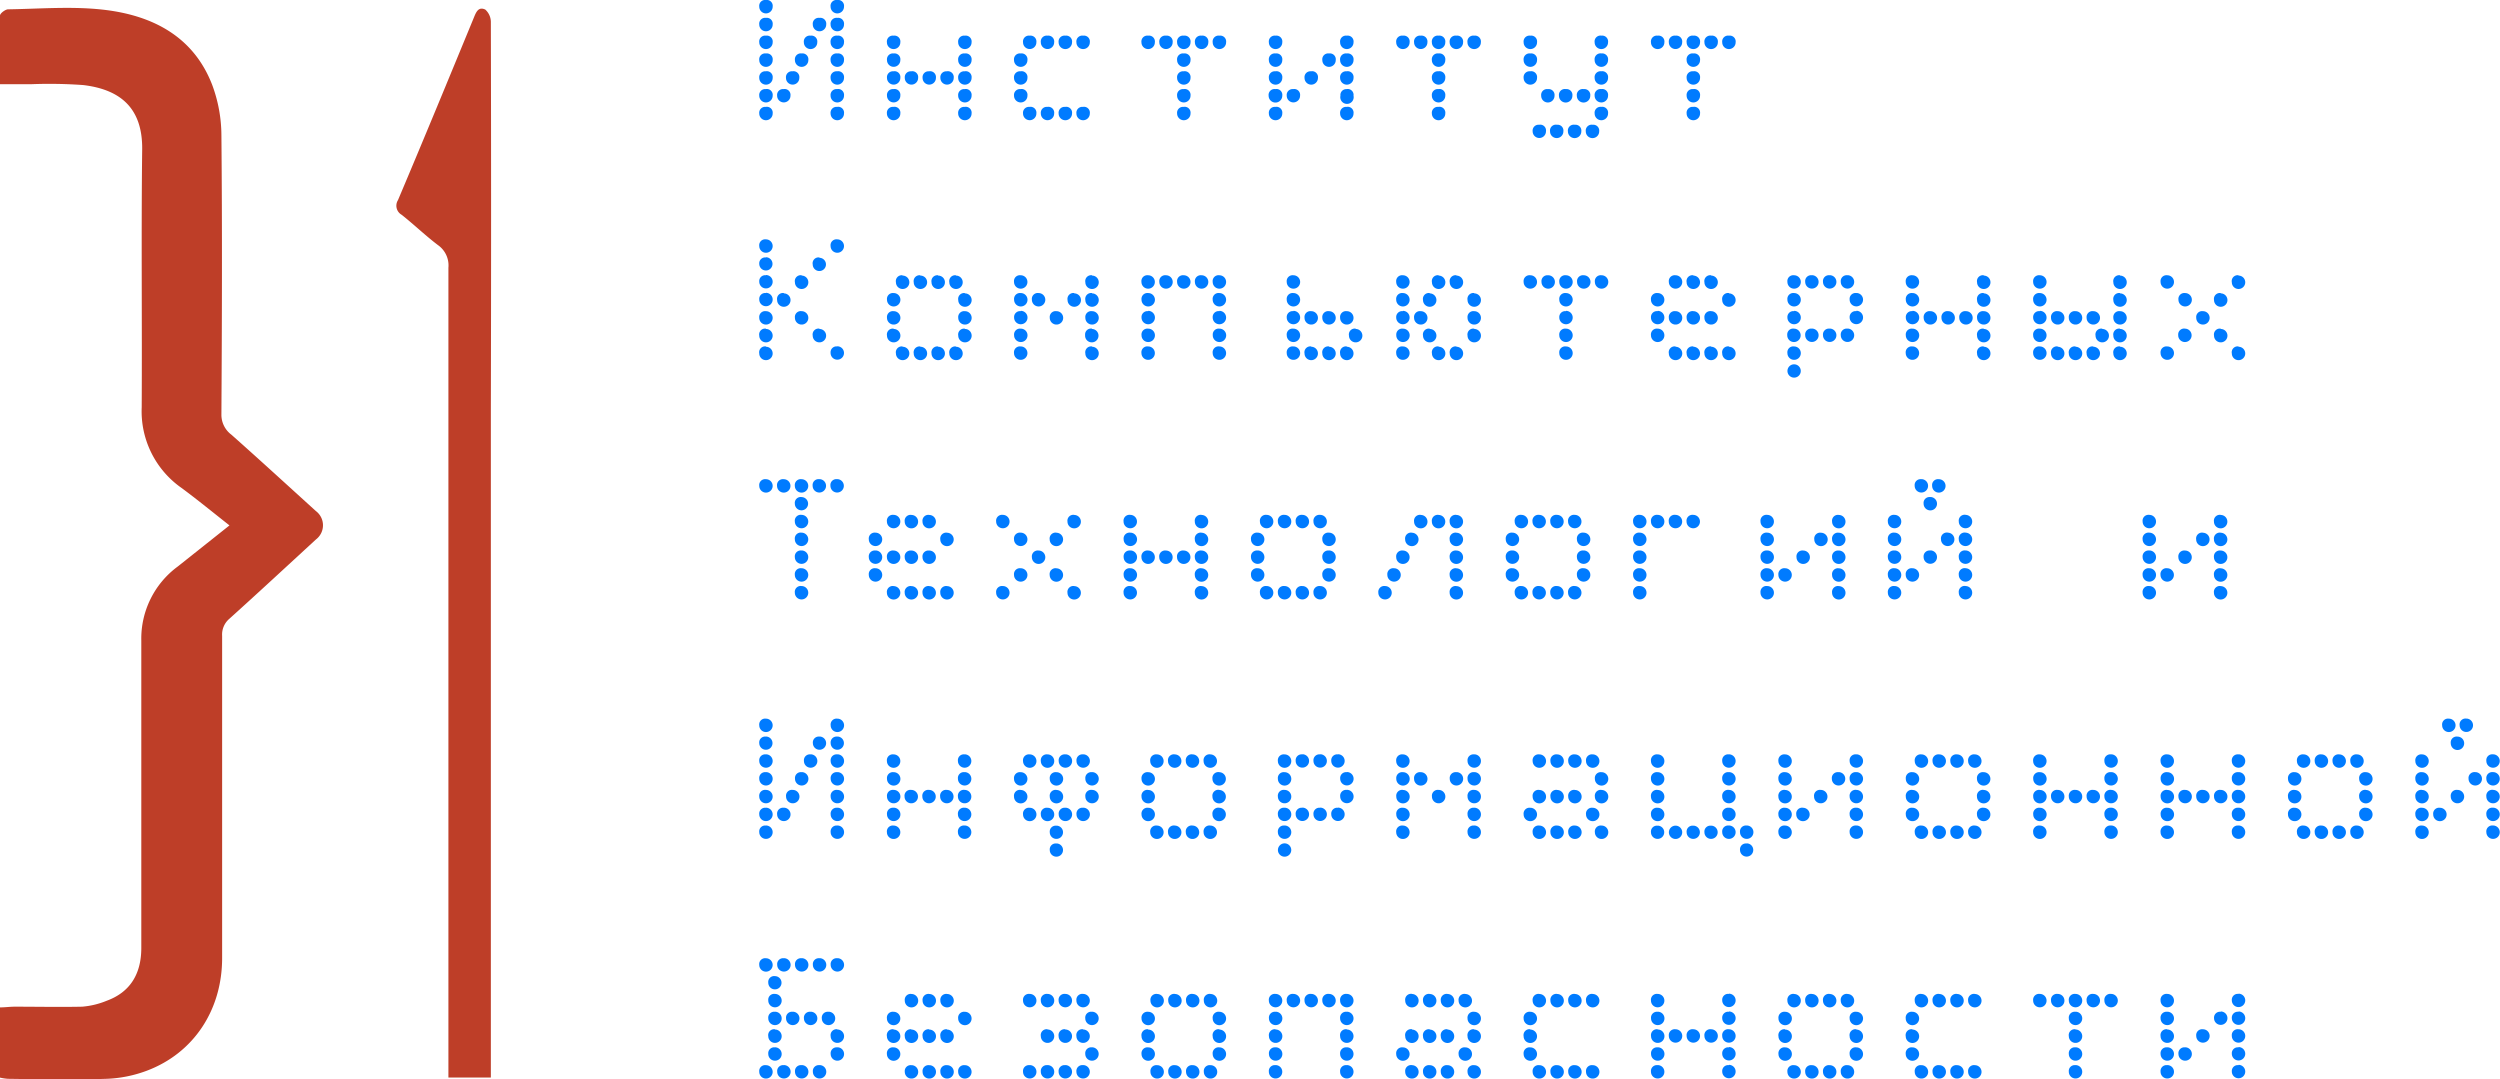 <svg xmlns="http://www.w3.org/2000/svg" viewBox="0 0 313.33 135.24">
    <defs>
        <style>
            .cls-2{fill:#be3e28;}
            .cls-1{fill:#007bff;}
        </style>
    </defs>
    <title>logo_iktib</title>
    <g id="Слой_2" data-name="Слой 2">
    <g id="Слой_1-2" data-name="Слой 1">
        <path class="cls-2" d="M28.76,65.85c-2.07-1.63-4-3.21-6-4.69a11.72,11.72,0,0,1-5-10.11c.06-10.77-.07-21.55.06-32.32.06-5.21-2.76-7.52-7.4-8.07A59.16,59.16,0,0,0,4,10.55H0c0-2.91,0-5.76,0-8.6,0-.28.67-.77,1-.78,4-.06,8.1-.41,12.07.06,6,.71,11.15,3.3,13.51,9.37a18.32,18.32,0,0,1,1.17,6.34c.11,11.65.07,23.3,0,35A3.11,3.11,0,0,0,29,54.48c3.56,3.16,7.07,6.38,10.6,9.58a2.23,2.23,0,0,1,0,3.55c-3.61,3.32-7.2,6.65-10.84,9.93a2.6,2.6,0,0,0-.92,2.16q0,20.18,0,40.37c0,6.53-3.58,11.94-9.48,14.14a16,16,0,0,1-5,1c-4.12.14-8.24.06-12.36,0a6.75,6.75,0,0,1-1-.15v-8.8c.61,0,1.23-.09,1.85-.09,2.82,0,5.64.06,8.45,0a10.26,10.26,0,0,0,3.09-.75c2.86-1.05,4.31-3.28,4.32-6.58,0-7.72,0-15.44,0-23.16,0-5.13,0-10.27,0-15.4A11.22,11.22,0,0,1,22.28,71l6.48-5.15"/>
        <path class="cls-2" d="M61.61,135.05H56.2v-1.64q0-49.93,0-99.85a3.11,3.11,0,0,0-1.28-2.82c-1.58-1.19-3-2.57-4.58-3.82a1.31,1.31,0,0,1-.46-1.84c3.2-7.56,6.33-15.15,9.46-22.75.3-.72.57-1.56,1.48-1.13a2.1,2.1,0,0,1,.7,1.63q.06,24.27,0,48.54,0,40.91,0,81.82c0,.59,0,1.18,0,1.86"/>
        <path class="cls-1" d="M96,0a.74.74,0,0,1,.84.84.84.84,0,1,1-1.68,0A.74.74,0,0,1,96,0m0,2.24a.74.74,0,0,1,.84.84.84.84,0,0,1-1.68,0A.74.74,0,0,1,96,2.24Zm0,2.23a.74.74,0,0,1,.84.84.84.84,0,0,1-1.68,0A.74.74,0,0,1,96,4.47ZM96,6.7a.74.74,0,0,1,.84.84.84.84,0,1,1-1.68,0A.74.74,0,0,1,96,6.7Zm0,2.23a.74.74,0,0,1,.84.84.84.84,0,0,1-1.68,0A.74.74,0,0,1,96,8.94Zm0,2.23a.74.74,0,0,1,.84.84.84.84,0,1,1-1.68,0A.74.74,0,0,1,96,11.17Zm0,2.23a.74.74,0,0,1,.84.84.84.84,0,0,1-1.68,0A.74.74,0,0,1,96,13.4Zm2.24-2.23a.74.74,0,0,1,.83.84.83.83,0,1,1-1.67,0A.74.74,0,0,1,98.25,11.17Zm1.11-2.23a.74.74,0,0,1,.83.84.83.83,0,1,1-1.67,0A.74.74,0,0,1,99.36,8.94Zm1.12-2.23a.74.74,0,0,1,.84.84.84.84,0,1,1-1.68,0A.74.74,0,0,1,100.48,6.7Zm1.12-2.23a.74.74,0,0,1,.84.84.84.84,0,0,1-1.68,0A.74.74,0,0,1,101.59,4.47Zm1.12-2.23a.74.74,0,0,1,.84.84.84.84,0,0,1-1.68,0A.74.74,0,0,1,102.71,2.24ZM104.94,0a.74.74,0,0,1,.84.84.84.84,0,1,1-1.68,0A.74.74,0,0,1,104.94,0Zm0,2.24a.74.74,0,0,1,.84.84.84.84,0,0,1-1.68,0A.74.74,0,0,1,104.94,2.24Zm0,2.23a.74.74,0,0,1,.84.84.84.84,0,0,1-1.68,0A.74.74,0,0,1,104.94,4.47Zm0,2.23a.74.74,0,0,1,.84.84.84.84,0,0,1-1.68,0A.74.74,0,0,1,104.94,6.7Zm0,2.23a.74.74,0,0,1,.84.84.84.84,0,0,1-1.68,0A.74.74,0,0,1,104.94,8.94Zm0,2.23a.74.74,0,0,1,.84.84.84.84,0,0,1-1.68,0A.74.74,0,0,1,104.94,11.17Zm0,2.23a.74.74,0,0,1,.84.84.84.84,0,0,1-1.68,0A.74.74,0,0,1,104.94,13.4Z"/>
        <path class="cls-1" d="M112,4.47a.74.74,0,0,1,.84.84.84.84,0,0,1-1.68,0,.74.74,0,0,1,.84-.84m0,8.92a.74.74,0,0,1,.84.84.84.84,0,0,1-1.68,0A.74.74,0,0,1,112,13.4Zm0-6.69a.74.74,0,0,1,.84.84.83.83,0,1,1-1.67,0A.74.74,0,0,1,112,6.7Zm0,2.23a.74.74,0,0,1,.84.84.83.83,0,1,1-1.67,0A.74.74,0,0,1,112,8.94Zm0,2.23a.74.74,0,0,1,.84.84.83.83,0,1,1-1.67,0A.74.74,0,0,1,112,11.17Zm2.24-2.23a.74.74,0,0,1,.83.84.83.83,0,1,1-1.67,0A.74.74,0,0,1,114.21,8.94Zm2.23,0a.74.74,0,0,1,.83.84.83.83,0,1,1-1.67,0A.74.74,0,0,1,116.44,8.94Zm2.23,0a.74.74,0,0,1,.83.84.83.83,0,1,1-1.67,0A.74.74,0,0,1,118.67,8.94Zm2.23-4.46a.74.74,0,0,1,.84.84.84.84,0,0,1-1.68,0A.74.74,0,0,1,120.91,4.47Zm0,2.23a.74.74,0,0,1,.84.84.84.84,0,0,1-1.68,0A.74.74,0,0,1,120.91,6.7Zm0,2.23a.74.74,0,0,1,.84.84.84.84,0,0,1-1.68,0A.74.74,0,0,1,120.91,8.94Zm0,2.23a.74.74,0,0,1,.84.84.84.84,0,0,1-1.68,0A.74.74,0,0,1,120.91,11.17Zm0,2.23a.74.74,0,0,1,.84.84.84.84,0,0,1-1.68,0A.74.74,0,0,1,120.91,13.4Z"/>
        <path class="cls-1" d="M127.93,6.7a.74.74,0,0,1,.84.84.84.84,0,1,1-1.68,0,.74.74,0,0,1,.84-.84m0,2.23a.74.74,0,0,1,.84.84.84.84,0,1,1-1.68,0A.74.74,0,0,1,127.93,8.94Zm0,2.23a.74.74,0,0,1,.84.84.84.84,0,1,1-1.68,0A.74.74,0,0,1,127.93,11.17Zm1.13-6.69a.74.74,0,0,1,.83.84.83.83,0,1,1-1.67,0A.74.74,0,0,1,129.06,4.47Zm0,8.92a.74.74,0,0,1,.83.84.83.83,0,1,1-1.67,0A.74.74,0,0,1,129.06,13.4Zm2.23-8.92a.74.74,0,0,1,.83.84.83.83,0,1,1-1.67,0A.74.74,0,0,1,131.29,4.47Zm0,8.92a.74.74,0,0,1,.83.84.83.83,0,1,1-1.67,0A.74.74,0,0,1,131.29,13.4Zm2.23-8.92a.74.74,0,0,1,.84.84.84.84,0,0,1-1.68,0A.74.74,0,0,1,133.52,4.47Zm0,8.92a.74.74,0,0,1,.84.84.84.84,0,0,1-1.68,0A.74.74,0,0,1,133.52,13.4Zm2.23-8.92a.74.74,0,0,1,.84.84.84.84,0,0,1-1.68,0A.74.74,0,0,1,135.76,4.47Zm0,8.92a.74.74,0,0,1,.84.84.84.84,0,0,1-1.68,0A.74.74,0,0,1,135.76,13.4Z"/>
        <path class="cls-1" d="M143.9,4.47a.74.74,0,0,1,.84.84.84.84,0,0,1-1.68,0,.74.74,0,0,1,.84-.84m2.24,0a.74.74,0,0,1,.83.84.83.83,0,1,1-1.67,0A.74.74,0,0,1,146.14,4.47Zm2.23,0a.74.74,0,0,1,.84.84.84.84,0,0,1-1.68,0A.74.74,0,0,1,148.37,4.47Zm0,2.23a.74.74,0,0,1,.84.84.84.84,0,1,1-1.68,0A.74.74,0,0,1,148.37,6.7Zm0,2.23a.74.74,0,0,1,.84.84.84.84,0,1,1-1.68,0A.74.74,0,0,1,148.37,8.94Zm0,2.23a.74.74,0,0,1,.84.84.84.84,0,1,1-1.68,0A.74.74,0,0,1,148.37,11.17Zm0,2.23a.74.74,0,0,1,.84.84.84.84,0,0,1-1.68,0A.74.74,0,0,1,148.37,13.4Zm2.23-8.92a.74.74,0,0,1,.84.84.84.84,0,0,1-1.68,0A.74.74,0,0,1,150.6,4.47Zm2.23,0a.74.74,0,0,1,.84.84.84.84,0,0,1-1.68,0A.74.74,0,0,1,152.84,4.47Z"/>
        <path class="cls-1" d="M159.87,4.47a.74.74,0,0,1,.84.84.84.84,0,0,1-1.68,0,.74.74,0,0,1,.84-.84m0,2.23a.74.74,0,0,1,.84.84.84.84,0,0,1-1.68,0A.74.74,0,0,1,159.87,6.7Zm0,2.23a.74.74,0,0,1,.84.84.84.84,0,0,1-1.68,0A.74.74,0,0,1,159.87,8.94Zm0,2.23a.74.74,0,0,1,.84.84A.84.84,0,0,1,159,12,.74.74,0,0,1,159.87,11.17Zm0,2.23a.74.74,0,0,1,.84.84.84.84,0,0,1-1.68,0A.74.74,0,0,1,159.87,13.4Zm2.24-2.23a.74.74,0,0,1,.83.84.83.83,0,1,1-1.67,0A.74.74,0,0,1,162.11,11.17Zm2.23-2.23a.74.74,0,0,1,.84.84.84.84,0,1,1-1.68,0A.74.74,0,0,1,164.34,8.94Zm2.23-2.23a.74.74,0,0,1,.84.84.84.84,0,0,1-1.68,0A.74.74,0,0,1,166.57,6.7Zm2.23-2.23a.74.74,0,0,1,.84.84.84.84,0,0,1-1.68,0A.74.74,0,0,1,168.8,4.47Zm0,2.23a.74.74,0,0,1,.84.84.84.84,0,1,1-1.68,0A.74.74,0,0,1,168.8,6.7Zm0,2.23a.74.74,0,0,1,.84.84.84.84,0,1,1-1.68,0A.74.74,0,0,1,168.8,8.94Zm0,2.23a.74.74,0,0,1,.84.84A.84.84,0,1,1,168,12,.74.74,0,0,1,168.8,11.17Zm0,2.23a.74.74,0,0,1,.84.84.84.84,0,0,1-1.68,0A.74.74,0,0,1,168.8,13.4Z"/>
        <path class="cls-1" d="M175.83,4.47a.74.74,0,0,1,.84.84.84.84,0,0,1-1.68,0,.74.74,0,0,1,.84-.84m2.24,0a.74.74,0,0,1,.83.84.83.83,0,1,1-1.67,0A.74.74,0,0,1,178.07,4.47Zm2.23,0a.74.74,0,0,1,.84.84.84.84,0,1,1-1.68,0A.74.74,0,0,1,180.31,4.47Zm0,2.23a.74.74,0,0,1,.84.84.84.84,0,1,1-1.68,0A.74.74,0,0,1,180.31,6.7Zm0,2.23a.74.74,0,0,1,.84.84.84.84,0,1,1-1.68,0A.74.74,0,0,1,180.31,8.94Zm0,2.23a.74.74,0,0,1,.84.84.84.84,0,1,1-1.68,0A.74.74,0,0,1,180.31,11.17Zm0,2.23a.74.74,0,0,1,.84.84.84.84,0,1,1-1.68,0A.74.74,0,0,1,180.31,13.4Zm2.23-8.92a.74.74,0,0,1,.84.84.84.84,0,0,1-1.68,0A.74.74,0,0,1,182.54,4.47Zm2.23,0a.74.74,0,0,1,.84.84.84.84,0,0,1-1.68,0A.74.74,0,0,1,184.77,4.47Z"/>
        <path class="cls-1" d="M191.8,4.47a.74.74,0,0,1,.84.84.84.84,0,0,1-1.68,0,.74.74,0,0,1,.84-.84m0,2.23a.74.74,0,0,1,.84.84.84.84,0,0,1-1.68,0A.74.74,0,0,1,191.8,6.7Zm0,2.23a.74.74,0,0,1,.84.84.84.84,0,0,1-1.68,0A.74.74,0,0,1,191.8,8.94Zm1.13,6.7a.73.73,0,0,1,.83.83.83.83,0,1,1-1.67,0A.74.74,0,0,1,192.93,15.64ZM194,11.17a.74.74,0,0,1,.83.84.83.83,0,1,1-1.67,0A.74.74,0,0,1,194,11.17Zm1.11,4.47a.73.73,0,0,1,.83.83.83.83,0,1,1-1.67,0A.74.74,0,0,1,195.16,15.64Zm1.12-4.47a.74.74,0,0,1,.84.84.84.84,0,1,1-1.68,0A.74.74,0,0,1,196.27,11.17Zm1.12,4.47a.74.74,0,0,1,.84.83.84.84,0,1,1-1.68,0A.74.74,0,0,1,197.39,15.64Zm1.12-4.47a.74.74,0,0,1,.84.84.84.84,0,0,1-1.68,0A.74.74,0,0,1,198.5,11.17Zm1.12,4.47a.74.74,0,0,1,.84.83.84.84,0,1,1-1.68,0A.74.74,0,0,1,199.62,15.64Zm1.11-11.17a.74.74,0,0,1,.84.84.84.84,0,0,1-1.68,0A.74.74,0,0,1,200.73,4.47Zm0,2.23a.74.74,0,0,1,.84.84.84.84,0,0,1-1.68,0A.74.74,0,0,1,200.73,6.7Zm0,2.23a.74.74,0,0,1,.84.84.84.84,0,0,1-1.68,0A.74.74,0,0,1,200.73,8.94Zm0,2.23a.74.74,0,0,1,.84.84.84.84,0,0,1-1.68,0A.74.74,0,0,1,200.73,11.17Zm0,2.23a.74.74,0,0,1,.84.84.84.84,0,0,1-1.68,0A.74.74,0,0,1,200.73,13.4Z"/>
        <path class="cls-1" d="M207.76,4.47a.74.74,0,0,1,.84.84.84.84,0,0,1-1.68,0,.74.74,0,0,1,.84-.84m2.24,0a.74.74,0,0,1,.83.84.83.83,0,1,1-1.67,0A.74.74,0,0,1,210,4.47Zm2.23,0a.74.74,0,0,1,.84.84.84.84,0,0,1-1.68,0A.74.74,0,0,1,212.24,4.47Zm0,2.23a.74.74,0,0,1,.84.84.84.84,0,1,1-1.68,0A.74.74,0,0,1,212.24,6.7Zm0,2.23a.74.74,0,0,1,.84.84.84.84,0,1,1-1.68,0A.74.74,0,0,1,212.24,8.94Zm0,2.23a.74.74,0,0,1,.84.84.84.84,0,1,1-1.68,0A.74.74,0,0,1,212.24,11.17Zm0,2.23a.74.74,0,0,1,.84.84.84.84,0,0,1-1.68,0A.74.74,0,0,1,212.24,13.4Zm2.23-8.92a.74.74,0,0,1,.84.84.84.84,0,0,1-1.68,0A.74.74,0,0,1,214.47,4.47Zm2.23,0a.74.74,0,0,1,.84.84.84.84,0,0,1-1.68,0A.74.74,0,0,1,216.7,4.47Z"/>
        <path class="cls-1" d="M96,30a.84.84,0,1,1-.84.84A.74.74,0,0,1,96,30m0,2.24a.83.83,0,1,1-.84.84A.74.74,0,0,1,96,32.27Zm0,2.23a.84.84,0,1,1-.84.84A.74.74,0,0,1,96,34.5Zm0,2.23a.84.84,0,1,1-.84.84A.74.74,0,0,1,96,36.73ZM96,39a.84.84,0,1,1-.84.84A.74.74,0,0,1,96,39Zm0,2.23a.84.84,0,1,1-.84.84A.74.74,0,0,1,96,41.19Zm0,2.23a.84.84,0,1,1-.84.84A.74.74,0,0,1,96,43.42Zm2.24-6.69a.84.84,0,1,1-.84.84A.74.74,0,0,1,98.25,36.73Zm2.23-2.23a.84.84,0,1,1-.84.84A.74.74,0,0,1,100.48,34.5Zm0,4.46a.84.84,0,1,1-.84.84A.74.74,0,0,1,100.48,39Zm2.23-6.69a.83.83,0,1,1-.84.84A.74.74,0,0,1,102.71,32.27Zm0,8.92a.84.84,0,1,1-.84.84A.74.74,0,0,1,102.71,41.19ZM104.94,30a.84.84,0,1,1-.84.84A.74.74,0,0,1,104.94,30Zm0,13.4a.84.84,0,1,1-.84.84A.74.74,0,0,1,104.94,43.42Z"/>
        <path class="cls-1" d="M112,36.73a.84.84,0,1,1-.83.84.74.74,0,0,1,.83-.84M112,39a.84.84,0,1,1-.83.84A.74.74,0,0,1,112,39Zm0,2.23a.84.84,0,1,1-.83.84A.74.74,0,0,1,112,41.19Zm1.13-6.69a.84.84,0,1,1-.84.84A.74.74,0,0,1,113.1,34.5Zm0,8.92a.84.84,0,1,1-.84.84A.74.74,0,0,1,113.1,43.42Zm2.23-8.92a.84.84,0,1,1-.84.84A.74.74,0,0,1,115.33,34.5Zm0,8.92a.84.84,0,1,1-.84.84A.74.74,0,0,1,115.33,43.42Zm2.23-8.92a.84.84,0,1,1-.84.84A.74.74,0,0,1,117.56,34.5Zm0,8.92a.84.84,0,1,1-.84.84A.74.74,0,0,1,117.56,43.42Zm2.23-8.92a.84.84,0,1,1-.84.84A.74.74,0,0,1,119.79,34.5Zm0,8.92a.84.84,0,1,1-.84.84A.74.74,0,0,1,119.79,43.42Zm1.12-6.69a.84.84,0,1,1-.84.84A.74.74,0,0,1,120.91,36.73Zm0,2.23a.84.84,0,1,1-.84.84A.74.74,0,0,1,120.91,39Zm0,2.23a.84.84,0,1,1-.84.84A.74.74,0,0,1,120.91,41.19Z"/>
        <path class="cls-1" d="M127.93,34.5a.84.84,0,1,1-.84.84.74.74,0,0,1,.84-.84m0,8.92a.84.84,0,1,1-.84.84A.74.74,0,0,1,127.93,43.42Zm0-6.69a.84.84,0,1,1-.83.84A.74.74,0,0,1,127.93,36.73Zm0,2.23a.84.84,0,1,1-.83.84A.74.74,0,0,1,127.93,39Zm0,2.23a.84.84,0,1,1-.83.84A.74.74,0,0,1,127.93,41.19Zm2.24-4.46a.84.84,0,1,1-.84.84A.74.74,0,0,1,130.18,36.73ZM132.41,39a.84.84,0,1,1-.84.84A.74.74,0,0,1,132.41,39Zm2.23-2.23a.84.84,0,1,1-.84.84A.74.74,0,0,1,134.64,36.73Zm2.23-2.23a.84.84,0,1,1-.84.84A.74.74,0,0,1,136.87,34.5Zm0,2.23a.84.84,0,1,1-.84.84A.74.74,0,0,1,136.87,36.73Zm0,2.23a.84.84,0,1,1-.84.84A.74.74,0,0,1,136.87,39Zm0,2.23A.84.84,0,1,1,136,42,.74.74,0,0,1,136.87,41.19Zm0,2.23a.84.84,0,1,1-.84.84A.74.74,0,0,1,136.87,43.42Z"/>
        <path class="cls-1" d="M143.9,34.5a.84.84,0,1,1-.84.84.74.74,0,0,1,.84-.84m0,8.92a.84.84,0,1,1-.84.84A.74.74,0,0,1,143.9,43.42Zm0-6.69a.84.84,0,1,1-.83.84A.74.74,0,0,1,143.9,36.73Zm0,2.23a.84.84,0,1,1-.83.84A.74.74,0,0,1,143.9,39Zm0,2.23a.84.84,0,1,1-.83.84A.74.74,0,0,1,143.9,41.19Zm2.24-6.69a.84.84,0,1,1-.84.84A.74.74,0,0,1,146.14,34.5Zm2.23,0a.84.84,0,1,1-.84.84A.74.74,0,0,1,148.37,34.5Zm2.23,0a.84.84,0,1,1-.84.84A.74.74,0,0,1,150.6,34.5Zm2.23,0a.84.84,0,1,1-.84.84A.74.74,0,0,1,152.84,34.5Zm0,2.23a.84.84,0,1,1-.84.84A.74.74,0,0,1,152.84,36.73Zm0,2.23a.84.84,0,1,1-.84.84A.74.74,0,0,1,152.84,39Zm0,2.23A.84.84,0,1,1,152,42,.74.74,0,0,1,152.84,41.19Zm0,2.23a.84.84,0,1,1-.84.84A.74.74,0,0,1,152.84,43.42Z"/>
        <path class="cls-1" d="M162.11,34.5a.84.84,0,1,1-.84.84.74.74,0,0,1,.84-.84m0,2.23a.84.84,0,1,1-.84.84A.74.74,0,0,1,162.11,36.73Zm0,2.23a.84.84,0,1,1-.84.84A.74.74,0,0,1,162.11,39Zm0,2.23a.84.84,0,1,1-.84.84A.74.74,0,0,1,162.11,41.19Zm0,2.23a.84.84,0,1,1-.84.84A.74.74,0,0,1,162.11,43.42ZM164.34,39a.84.84,0,1,1-.84.84A.74.74,0,0,1,164.34,39Zm0,4.46a.84.84,0,1,1-.84.84A.74.74,0,0,1,164.34,43.42ZM166.57,39a.84.84,0,1,1-.84.84A.74.74,0,0,1,166.57,39Zm0,4.46a.84.84,0,1,1-.84.84A.74.74,0,0,1,166.57,43.42ZM168.8,39a.84.84,0,1,1-.84.84A.74.74,0,0,1,168.8,39Zm0,4.46a.84.84,0,1,1-.84.84A.74.74,0,0,1,168.8,43.42Zm1.11-2.23a.84.84,0,1,1-.84.84A.74.74,0,0,1,169.92,41.19Z"/>
        <path class="cls-1" d="M175.83,34.5a.84.84,0,1,1-.84.84.74.74,0,0,1,.84-.84m0,2.23a.84.84,0,1,1-.84.84A.74.74,0,0,1,175.83,36.73Zm0,2.23a.84.84,0,1,1-.84.84A.74.74,0,0,1,175.83,39Zm0,2.23A.84.84,0,1,1,175,42,.74.74,0,0,1,175.83,41.19Zm0,2.23a.84.84,0,1,1-.84.84A.74.74,0,0,1,175.83,43.42ZM178.07,39a.84.84,0,1,1-.84.84A.74.74,0,0,1,178.07,39Zm1.12-2.23a.84.84,0,1,1-.84.84A.74.74,0,0,1,179.19,36.73Zm0,4.46a.84.84,0,1,1-.84.84A.74.74,0,0,1,179.19,41.19Zm1.12-6.69a.84.84,0,1,1-.84.84A.74.74,0,0,1,180.31,34.5Zm0,8.92a.84.84,0,1,1-.84.84A.74.74,0,0,1,180.31,43.42Zm2.23-8.92a.84.84,0,1,1-.84.84A.74.74,0,0,1,182.54,34.5Zm0,8.92a.84.84,0,1,1-.84.84A.74.74,0,0,1,182.54,43.42Zm2.23-6.69a.84.84,0,1,1-.84.84A.74.74,0,0,1,184.77,36.73Zm0,2.23a.84.84,0,1,1-.84.84A.74.74,0,0,1,184.77,39Zm0,2.23a.84.84,0,1,1-.84.84A.74.74,0,0,1,184.77,41.19Z"/>
        <path class="cls-1" d="M191.8,34.5a.84.84,0,1,1-.84.84.74.74,0,0,1,.84-.84m2.24,0a.84.84,0,1,1-.84.84A.74.74,0,0,1,194,34.5Zm2.23,0a.84.84,0,1,1-.84.84A.74.74,0,0,1,196.27,34.5Zm0,2.23a.84.84,0,1,1-.84.84A.74.74,0,0,1,196.27,36.73Zm0,2.23a.84.84,0,1,1-.84.84A.74.74,0,0,1,196.27,39Zm0,2.23a.84.84,0,1,1-.84.84A.74.74,0,0,1,196.27,41.19Zm0,2.23a.84.84,0,1,1-.84.84A.74.74,0,0,1,196.27,43.42Zm2.23-8.92a.84.84,0,1,1-.84.84A.74.74,0,0,1,198.5,34.5Zm2.23,0a.84.84,0,1,1-.84.84A.74.74,0,0,1,200.73,34.5Z"/>
        <path class="cls-1" d="M207.76,36.73a.84.84,0,1,1-.84.84.74.74,0,0,1,.84-.84m0,2.23a.84.84,0,1,1-.84.84A.74.74,0,0,1,207.76,39Zm0,2.23a.84.84,0,1,1-.84.84A.74.74,0,0,1,207.76,41.19ZM210,34.5a.84.84,0,1,1-.84.84A.74.74,0,0,1,210,34.5ZM210,39a.84.84,0,1,1-.84.84A.74.74,0,0,1,210,39Zm0,4.46a.84.84,0,1,1-.84.84A.74.74,0,0,1,210,43.42Zm2.23-8.92a.84.84,0,1,1-.84.84A.74.74,0,0,1,212.24,34.5Zm0,4.46a.84.84,0,1,1-.84.84A.74.74,0,0,1,212.24,39Zm0,4.46a.84.84,0,1,1-.84.84A.74.74,0,0,1,212.24,43.42Zm2.23-8.92a.84.84,0,1,1-.84.84A.74.74,0,0,1,214.47,34.5Zm0,4.46a.84.84,0,1,1-.84.84A.74.74,0,0,1,214.47,39Zm0,4.46a.84.84,0,1,1-.84.84A.74.74,0,0,1,214.47,43.42Zm2.23-6.69a.84.84,0,1,1-.84.84A.74.74,0,0,1,216.7,36.73Zm0,6.69a.84.84,0,1,1-.84.84A.74.74,0,0,1,216.7,43.42Z"/>
        <path class="cls-1" d="M224.86,34.5a.84.84,0,1,1-.84.84.74.74,0,0,1,.84-.84m0,2.23a.84.84,0,1,1-.84.84A.74.74,0,0,1,224.86,36.73Zm0,2.23a.84.84,0,1,1-.84.84A.74.74,0,0,1,224.86,39Zm0,2.23A.84.84,0,1,1,224,42,.74.74,0,0,1,224.86,41.19Zm0,2.23a.84.84,0,1,1-.84.84A.74.74,0,0,1,224.86,43.42Zm0,2.24a.83.83,0,0,1,0,1.67.83.83,0,1,1,0-1.67Zm2.23-11.17a.84.84,0,1,1-.84.84A.74.74,0,0,1,227.09,34.5Zm0,6.69a.84.84,0,1,1-.84.84A.74.74,0,0,1,227.09,41.19Zm2.23-6.69a.84.84,0,1,1-.84.84A.74.74,0,0,1,229.32,34.5Zm0,6.69a.84.84,0,1,1-.84.84A.74.74,0,0,1,229.32,41.19Zm2.23-6.69a.84.84,0,1,1-.84.84A.74.74,0,0,1,231.55,34.5Zm0,6.69a.84.84,0,1,1-.84.84A.74.74,0,0,1,231.55,41.19Zm1.11-4.46a.84.84,0,1,1-.84.84A.74.74,0,0,1,232.67,36.73Zm0,2.23a.84.84,0,1,1-.84.84A.74.74,0,0,1,232.67,39Z"/>
        <path class="cls-1" d="M239.69,34.5a.84.84,0,1,1-.84.84.74.74,0,0,1,.84-.84m0,8.92a.84.84,0,1,1-.84.84A.74.74,0,0,1,239.69,43.42Zm0-6.69a.84.84,0,1,1-.83.84A.74.74,0,0,1,239.69,36.73Zm0,2.23a.84.84,0,1,1-.83.84A.74.74,0,0,1,239.69,39Zm0,2.23a.84.84,0,1,1-.83.84A.74.74,0,0,1,239.69,41.19ZM241.94,39a.84.84,0,1,1-.84.84A.74.74,0,0,1,241.94,39Zm2.23,0a.84.84,0,1,1-.84.84A.74.74,0,0,1,244.17,39Zm2.23,0a.84.84,0,1,1-.84.84A.74.74,0,0,1,246.4,39Zm2.23-4.46a.84.84,0,1,1-.84.84A.74.74,0,0,1,248.63,34.5Zm0,2.23a.84.84,0,1,1-.84.84A.74.74,0,0,1,248.63,36.73Zm0,2.23a.84.84,0,1,1-.84.84A.74.74,0,0,1,248.63,39Zm0,2.23a.84.84,0,1,1-.84.84A.74.74,0,0,1,248.63,41.19Zm0,2.23a.84.84,0,1,1-.84.84A.74.74,0,0,1,248.63,43.42Z"/>
        <path class="cls-1" d="M255.66,34.5a.84.84,0,1,1-.84.84.74.74,0,0,1,.84-.84m0,2.23a.84.84,0,1,1-.84.84A.74.74,0,0,1,255.66,36.73Zm0,2.23a.84.84,0,1,1-.84.84A.74.74,0,0,1,255.66,39Zm0,2.23a.84.84,0,1,1-.84.84A.74.74,0,0,1,255.66,41.19Zm0,2.23a.84.84,0,1,1-.84.84A.74.74,0,0,1,255.66,43.42ZM257.9,39a.84.84,0,1,1-.84.84A.74.74,0,0,1,257.9,39Zm0,4.46a.84.84,0,1,1-.84.84A.74.74,0,0,1,257.9,43.42ZM260.13,39a.84.84,0,1,1-.84.84A.74.74,0,0,1,260.13,39Zm0,4.46a.84.84,0,1,1-.84.84A.74.74,0,0,1,260.13,43.42ZM262.36,39a.84.84,0,1,1-.84.84A.74.74,0,0,1,262.36,39Zm0,4.46a.84.84,0,1,1-.84.84A.74.74,0,0,1,262.36,43.42Zm1.12-2.23a.84.84,0,1,1-.84.84A.74.74,0,0,1,263.48,41.19Zm2.23-6.69a.84.84,0,1,1-.84.84A.74.74,0,0,1,265.71,34.5Zm0,2.23a.84.84,0,1,1-.84.84A.74.74,0,0,1,265.71,36.73Zm0,2.23a.84.84,0,1,1-.84.84A.74.74,0,0,1,265.71,39Zm0,2.23a.84.84,0,1,1-.84.84A.74.74,0,0,1,265.71,41.19Zm0,2.23a.84.84,0,1,1-.84.84A.74.74,0,0,1,265.71,43.42Z"/>
        <path class="cls-1" d="M271.63,34.5a.84.84,0,1,1-.84.84.74.74,0,0,1,.84-.84m0,8.92a.84.84,0,1,1-.84.84A.74.74,0,0,1,271.63,43.42Zm2.24-6.69a.84.84,0,1,1-.84.84A.74.74,0,0,1,273.87,36.73Zm0,4.46A.84.84,0,1,1,273,42,.74.74,0,0,1,273.87,41.19ZM276.1,39a.84.84,0,1,1-.84.84A.74.74,0,0,1,276.1,39Zm2.23-2.23a.84.84,0,1,1-.84.84A.74.74,0,0,1,278.33,36.73Zm0,4.46a.84.84,0,1,1-.84.84A.74.74,0,0,1,278.33,41.19Zm2.23-6.69a.84.84,0,1,1-.84.84A.74.74,0,0,1,280.56,34.5Zm0,8.92a.84.84,0,1,1-.84.84A.74.74,0,0,1,280.56,43.42Z"/>
        <path class="cls-1" d="M96,60.06a.84.84,0,1,1-.84.84.74.74,0,0,1,.84-.84m2.23,0a.84.84,0,1,1-.84.84A.74.74,0,0,1,98.23,60.06Zm2.23,0a.84.84,0,1,1-.84.84A.74.74,0,0,1,100.47,60.06Zm0,2.24a.83.83,0,1,1-.84.84A.74.74,0,0,1,100.47,62.3Zm0,2.23a.84.84,0,1,1-.84.84A.74.74,0,0,1,100.47,64.53Zm0,2.23a.84.84,0,1,1-.84.84A.74.74,0,0,1,100.47,66.76Zm0,2.23a.84.84,0,1,1-.84.84A.74.74,0,0,1,100.47,69Zm0,2.23a.84.84,0,1,1-.84.84A.74.74,0,0,1,100.47,71.22Zm0,2.23a.84.84,0,1,1-.84.84A.74.74,0,0,1,100.47,73.45Zm2.23-13.4a.84.84,0,1,1-.84.84A.74.74,0,0,1,102.7,60.06Zm2.23,0a.84.84,0,1,1-.84.84A.74.74,0,0,1,104.93,60.06Z"/>
        <path class="cls-1" d="M109.73,66.76a.84.84,0,1,1-.84.84.74.74,0,0,1,.84-.84m0,2.23a.84.84,0,1,1-.84.84A.74.74,0,0,1,109.73,69Zm0,2.23a.84.84,0,1,1-.84.84A.74.74,0,0,1,109.73,71.22ZM112,64.53a.84.84,0,1,1-.84.84A.74.74,0,0,1,112,64.53ZM112,69a.84.84,0,1,1-.84.84A.74.74,0,0,1,112,69Zm0,4.46a.84.84,0,1,1-.84.84A.74.74,0,0,1,112,73.45Zm2.23-8.92a.84.84,0,1,1-.84.84A.74.74,0,0,1,114.2,64.53Zm0,4.46a.84.84,0,1,1-.84.84A.74.74,0,0,1,114.2,69Zm0,4.46a.84.84,0,1,1-.84.84A.74.74,0,0,1,114.2,73.45Zm2.23-8.92a.84.84,0,1,1-.84.84A.74.74,0,0,1,116.43,64.53Zm0,4.46a.84.84,0,1,1-.84.84A.74.74,0,0,1,116.43,69Zm0,4.46a.84.84,0,1,1-.84.84A.74.74,0,0,1,116.43,73.45Zm2.23-6.69a.84.84,0,1,1-.84.84A.74.74,0,0,1,118.66,66.76Zm0,6.69a.84.84,0,1,1-.84.84A.74.74,0,0,1,118.66,73.45Z"/>
        <path class="cls-1" d="M125.69,64.53a.84.84,0,1,1-.84.84.74.74,0,0,1,.84-.84m0,8.92a.84.84,0,1,1-.84.84A.74.74,0,0,1,125.69,73.45Zm2.24-6.69a.84.84,0,1,1-.84.84A.74.74,0,0,1,127.93,66.76Zm0,4.46a.84.84,0,1,1-.84.84A.74.74,0,0,1,127.93,71.22ZM130.17,69a.84.84,0,1,1-.84.84A.74.74,0,0,1,130.17,69Zm2.23-2.23a.84.84,0,1,1-.84.84A.74.74,0,0,1,132.4,66.76Zm0,4.46a.84.84,0,1,1-.84.84A.74.74,0,0,1,132.4,71.22Zm2.23-6.69a.84.84,0,1,1-.84.84A.74.74,0,0,1,134.63,64.53Zm0,8.92a.84.84,0,1,1-.84.84A.74.74,0,0,1,134.63,73.45Z"/>
        <path class="cls-1" d="M141.66,64.53a.84.84,0,1,1-.84.84.74.74,0,0,1,.84-.84m0,8.92a.84.84,0,1,1-.84.84A.74.74,0,0,1,141.66,73.45Zm0-6.69a.84.84,0,1,1-.83.84A.74.74,0,0,1,141.66,66.76Zm0,2.23a.84.84,0,1,1-.83.84A.74.74,0,0,1,141.66,69Zm0,2.23a.84.84,0,1,1-.83.84A.74.74,0,0,1,141.66,71.22ZM143.9,69a.84.84,0,1,1-.84.84A.74.74,0,0,1,143.9,69Zm2.23,0a.84.84,0,1,1-.84.84A.74.74,0,0,1,146.13,69Zm2.23,0a.84.84,0,1,1-.84.84A.74.74,0,0,1,148.36,69Zm2.23-4.46a.84.84,0,1,1-.84.84A.74.74,0,0,1,150.59,64.53Zm0,2.23a.84.84,0,1,1-.84.84A.74.74,0,0,1,150.59,66.76Zm0,2.23a.84.84,0,1,1-.84.84A.74.74,0,0,1,150.59,69Zm0,2.23a.84.84,0,1,1-.84.84A.74.74,0,0,1,150.59,71.22Zm0,2.23a.84.84,0,1,1-.84.84A.74.74,0,0,1,150.59,73.45Z"/>
        <path class="cls-1" d="M157.62,66.76a.84.84,0,1,1-.83.84.74.74,0,0,1,.83-.84m0,2.23a.84.84,0,1,1-.83.84A.74.74,0,0,1,157.62,69Zm0,2.23a.84.84,0,1,1-.83.84A.74.74,0,0,1,157.62,71.22Zm1.13-6.69a.84.84,0,1,1-.84.84A.74.74,0,0,1,158.75,64.53Zm0,8.92a.84.84,0,1,1-.84.84A.74.74,0,0,1,158.75,73.45ZM161,64.53a.84.84,0,1,1-.84.84A.74.74,0,0,1,161,64.53Zm0,8.92a.84.84,0,1,1-.84.84A.74.74,0,0,1,161,73.45Zm2.23-8.92a.84.84,0,1,1-.84.84A.74.74,0,0,1,163.21,64.53Zm0,8.92a.84.84,0,1,1-.84.84A.74.74,0,0,1,163.21,73.45Zm2.23-8.92a.84.84,0,1,1-.84.84A.74.74,0,0,1,165.44,64.53Zm0,8.92a.84.84,0,1,1-.84.84A.74.74,0,0,1,165.44,73.45Zm1.11-6.69a.84.84,0,1,1-.84.84A.74.74,0,0,1,166.56,66.76Zm0,2.23a.84.84,0,1,1-.84.84A.74.74,0,0,1,166.56,69Zm0,2.23a.84.84,0,1,1-.84.84A.74.74,0,0,1,166.56,71.22Z"/><path class="cls-1" d="M173.59,73.45a.84.84,0,1,1-.84.84.74.74,0,0,1,.84-.84m1.13-2.23a.84.84,0,1,1-.84.84A.74.74,0,0,1,174.72,71.22ZM175.83,69a.84.84,0,1,1-.84.84A.74.74,0,0,1,175.83,69Zm1.12-2.23a.84.84,0,1,1-.84.84A.74.74,0,0,1,176.95,66.76Zm1.12-2.23a.84.84,0,1,1-.84.84A.74.74,0,0,1,178.06,64.53Zm2.23,0a.84.84,0,1,1-.84.84A.74.74,0,0,1,180.29,64.53Zm2.23,0a.84.84,0,1,1-.84.84A.74.74,0,0,1,182.52,64.53Zm0,2.23a.84.84,0,1,1-.84.84A.74.74,0,0,1,182.52,66.76Zm0,2.23a.84.84,0,1,1-.84.84A.74.74,0,0,1,182.52,69Zm0,2.23a.84.84,0,1,1-.84.84A.74.74,0,0,1,182.52,71.22Zm0,2.23a.84.84,0,1,1-.84.84A.74.74,0,0,1,182.52,73.45Z"/><path class="cls-1" d="M189.55,66.76a.84.84,0,1,1-.83.84.74.74,0,0,1,.83-.84m0,2.23a.84.84,0,1,1-.83.84A.74.74,0,0,1,189.55,69Zm0,2.23a.84.84,0,1,1-.83.84A.74.74,0,0,1,189.55,71.22Zm1.13-6.69a.84.84,0,1,1-.84.84A.74.74,0,0,1,190.68,64.53Zm0,8.92a.84.84,0,1,1-.84.84A.74.74,0,0,1,190.68,73.45Zm2.23-8.92a.84.84,0,1,1-.84.84A.74.74,0,0,1,192.91,64.53Zm0,8.92a.84.84,0,1,1-.84.84A.74.74,0,0,1,192.91,73.45Zm2.23-8.92a.84.84,0,1,1-.84.84A.74.74,0,0,1,195.14,64.53Zm0,8.92a.84.84,0,1,1-.84.84A.74.74,0,0,1,195.14,73.45Zm2.23-8.92a.84.84,0,1,1-.84.84A.74.74,0,0,1,197.38,64.53Zm0,8.92a.84.84,0,1,1-.84.84A.74.74,0,0,1,197.38,73.45Zm1.11-6.69a.84.84,0,1,1-.84.84A.74.74,0,0,1,198.49,66.76Zm0,2.23a.84.84,0,1,1-.84.84A.74.74,0,0,1,198.49,69Zm0,2.23a.84.84,0,1,1-.84.84A.74.74,0,0,1,198.49,71.22Z"/><path class="cls-1" d="M205.52,64.53a.84.84,0,1,1-.84.84.74.74,0,0,1,.84-.84m0,2.23a.84.84,0,1,1-.84.84A.74.74,0,0,1,205.52,66.76Zm0,2.23a.84.84,0,1,1-.84.84A.74.74,0,0,1,205.52,69Zm0,2.23a.84.84,0,1,1-.84.84A.74.74,0,0,1,205.52,71.22Zm0,2.23a.84.84,0,1,1-.84.84A.74.74,0,0,1,205.52,73.45Zm2.24-8.92a.84.84,0,1,1-.84.84A.74.74,0,0,1,207.76,64.53Zm2.23,0a.84.84,0,1,1-.84.84A.74.74,0,0,1,210,64.53Zm2.23,0a.84.84,0,1,1-.84.84A.74.74,0,0,1,212.22,64.53Z"/><path class="cls-1" d="M221.49,64.53a.84.84,0,1,1-.84.84.74.74,0,0,1,.84-.84m0,2.23a.84.84,0,1,1-.84.84A.74.74,0,0,1,221.49,66.76Zm0,2.23a.84.84,0,1,1-.84.84A.74.74,0,0,1,221.49,69Zm0,2.23a.84.84,0,1,1-.84.84A.74.74,0,0,1,221.49,71.22Zm0,2.23a.84.84,0,1,1-.84.84A.74.74,0,0,1,221.49,73.45Zm2.24-2.23a.84.84,0,1,1-.84.84A.74.74,0,0,1,223.73,71.22ZM226,69a.84.84,0,1,1-.84.84A.74.74,0,0,1,226,69Zm2.23-2.23a.84.84,0,1,1-.84.84A.74.74,0,0,1,228.19,66.76Zm2.23-2.23a.84.84,0,1,1-.84.84A.74.74,0,0,1,230.42,64.53Zm0,2.23a.84.84,0,1,1-.84.84A.74.74,0,0,1,230.42,66.76Zm0,2.23a.84.84,0,1,1-.84.84A.74.74,0,0,1,230.42,69Zm0,2.23a.84.84,0,1,1-.84.84A.74.74,0,0,1,230.42,71.22Zm0,2.23a.84.84,0,1,1-.84.84A.74.74,0,0,1,230.42,73.45Z"/><path class="cls-1" d="M237.45,64.53a.84.84,0,1,1-.84.84.74.74,0,0,1,.84-.84m0,2.23a.84.84,0,1,1-.84.84A.74.74,0,0,1,237.45,66.76Zm0,2.23a.84.84,0,1,1-.84.84A.74.74,0,0,1,237.45,69Zm0,2.23a.84.84,0,1,1-.84.84A.74.74,0,0,1,237.45,71.22Zm0,2.23a.84.84,0,1,1-.84.84A.74.74,0,0,1,237.45,73.45Zm2.24-2.23a.84.84,0,1,1-.84.84A.74.74,0,0,1,239.69,71.22Zm1.12-11.17a.84.84,0,1,1-.84.84A.74.74,0,0,1,240.81,60.06Zm1.12,2.24a.84.84,0,1,1-.84.84A.74.74,0,0,1,241.93,62.3Zm0,6.69a.84.84,0,1,1-.84.84A.74.74,0,0,1,241.93,69ZM243,60.06a.84.84,0,1,1-.84.84A.74.74,0,0,1,243,60.06Zm1.11,6.7a.84.84,0,1,1-.84.84A.74.74,0,0,1,244.16,66.76Zm2.23-2.23a.84.84,0,1,1-.84.84A.74.74,0,0,1,246.39,64.53Zm0,2.23a.84.84,0,1,1-.84.84A.74.74,0,0,1,246.39,66.76Zm0,2.23a.84.84,0,1,1-.84.84A.74.74,0,0,1,246.39,69Zm0,2.23a.84.84,0,1,1-.84.84A.74.74,0,0,1,246.39,71.22Zm0,2.23a.84.84,0,1,1-.84.84A.74.74,0,0,1,246.39,73.45Z"/>
        <path class="cls-1" d="M269.38,64.53a.84.84,0,1,1-.84.84.74.74,0,0,1,.84-.84m0,2.23a.84.84,0,1,1-.84.84A.74.74,0,0,1,269.38,66.76Zm0,2.23a.84.84,0,1,1-.84.84A.74.74,0,0,1,269.38,69Zm0,2.23a.84.84,0,1,1-.84.84A.74.74,0,0,1,269.38,71.22Zm0,2.23a.84.84,0,1,1-.84.84A.74.74,0,0,1,269.38,73.45Zm2.24-2.23a.84.84,0,1,1-.84.84A.74.74,0,0,1,271.63,71.22ZM273.86,69a.84.84,0,1,1-.84.84A.74.74,0,0,1,273.86,69Zm2.23-2.23a.84.84,0,1,1-.84.84A.74.74,0,0,1,276.09,66.76Zm2.23-2.23a.84.84,0,1,1-.84.84A.74.74,0,0,1,278.32,64.53Zm0,2.23a.84.84,0,1,1-.84.84A.74.74,0,0,1,278.32,66.76Zm0,2.23a.84.84,0,1,1-.84.84A.74.74,0,0,1,278.32,69Zm0,2.23a.84.84,0,1,1-.84.84A.74.74,0,0,1,278.32,71.22Zm0,2.23a.84.84,0,1,1-.84.84A.74.74,0,0,1,278.32,73.45Z"/>
        <path class="cls-1" d="M96,90.07a.84.84,0,1,1-.84.84.74.74,0,0,1,.84-.84m0,2.24a.83.83,0,1,1-.84.84A.74.74,0,0,1,96,92.32Zm0,2.23a.84.84,0,1,1-.84.84A.74.74,0,0,1,96,94.55Zm0,2.23a.84.84,0,1,1-.84.84A.74.74,0,0,1,96,96.78ZM96,99a.84.84,0,1,1-.84.84A.74.74,0,0,1,96,99Zm0,2.23a.84.84,0,1,1-.84.84A.74.74,0,0,1,96,101.24Zm0,2.23a.84.84,0,1,1-.84.84A.74.74,0,0,1,96,103.47Zm2.24-2.23a.84.84,0,1,1-.84.84A.74.74,0,0,1,98.25,101.24ZM99.36,99a.84.84,0,1,1-.84.84A.74.74,0,0,1,99.36,99Zm1.12-2.23a.84.84,0,1,1-.84.84A.74.74,0,0,1,100.48,96.78Zm1.12-2.23a.84.84,0,1,1-.84.84A.74.74,0,0,1,101.59,94.55Zm1.12-2.23a.83.83,0,1,1-.84.84A.74.74,0,0,1,102.71,92.32Zm2.23-2.24a.84.84,0,1,1-.84.84A.74.74,0,0,1,104.94,90.07Zm0,2.24a.83.83,0,1,1-.84.84A.74.74,0,0,1,104.94,92.32Zm0,2.23a.84.84,0,1,1-.84.84A.74.74,0,0,1,104.94,94.55Zm0,2.23a.84.84,0,1,1-.84.84A.74.74,0,0,1,104.94,96.78Zm0,2.23a.84.84,0,1,1-.84.84A.74.74,0,0,1,104.94,99Zm0,2.23a.84.84,0,1,1-.84.84A.74.74,0,0,1,104.94,101.24Zm0,2.23a.84.84,0,1,1-.84.84A.74.74,0,0,1,104.94,103.47Z"/>
        <path class="cls-1" d="M112,94.55a.84.84,0,1,1-.84.84.74.74,0,0,1,.84-.84m0,8.92a.84.84,0,1,1-.84.84A.74.74,0,0,1,112,103.47Zm0-6.69a.84.84,0,1,1-.83.84A.74.74,0,0,1,112,96.78ZM112,99a.84.84,0,1,1-.83.84A.74.74,0,0,1,112,99Zm0,2.23a.84.84,0,1,1-.83.84A.74.74,0,0,1,112,101.24ZM114.21,99a.84.84,0,1,1-.84.84A.74.74,0,0,1,114.21,99Zm2.23,0a.84.84,0,1,1-.84.84A.74.74,0,0,1,116.44,99Zm2.23,0a.84.84,0,1,1-.84.84A.74.74,0,0,1,118.67,99Zm2.23-4.46a.84.84,0,1,1-.84.84A.74.74,0,0,1,120.91,94.55Zm0,2.23a.84.84,0,1,1-.84.84A.74.74,0,0,1,120.91,96.78Zm0,2.23a.84.84,0,1,1-.84.84A.74.74,0,0,1,120.91,99Zm0,2.23a.84.84,0,1,1-.84.84A.74.74,0,0,1,120.91,101.24Zm0,2.23a.84.84,0,1,1-.84.84A.74.74,0,0,1,120.91,103.47Z"/>
        <path class="cls-1" d="M127.93,96.78a.84.84,0,1,1-.84.84.74.74,0,0,1,.84-.84m0,2.23a.84.84,0,1,1-.84.84A.74.74,0,0,1,127.93,99Zm1.13-4.46a.84.84,0,1,1-.84.84A.74.74,0,0,1,129.06,94.55Zm0,6.69a.84.84,0,1,1-.84.84A.74.74,0,0,1,129.06,101.24Zm2.23-6.69a.84.84,0,1,1-.84.84A.74.74,0,0,1,131.29,94.55Zm0,6.69a.84.84,0,1,1-.84.84A.74.74,0,0,1,131.29,101.24Zm1.12-4.46a.84.84,0,1,1-.84.84A.74.74,0,0,1,132.41,96.78Zm0,2.23a.84.84,0,1,1-.84.84A.74.74,0,0,1,132.41,99Zm0,4.47a.83.83,0,1,1-.84.83A.74.74,0,0,1,132.41,103.49Zm0,2.23a.83.83,0,1,1-.84.83A.74.74,0,0,1,132.41,105.72Zm1.12-11.17a.84.84,0,1,1-.84.84A.74.74,0,0,1,133.52,94.55Zm0,6.69a.84.84,0,1,1-.84.84A.74.74,0,0,1,133.52,101.24Zm2.23-6.69a.84.84,0,1,1-.84.84A.74.74,0,0,1,135.76,94.55Zm0,6.69a.84.84,0,1,1-.84.84A.74.74,0,0,1,135.76,101.24Zm1.11-4.46a.84.84,0,1,1-.84.84A.74.74,0,0,1,136.87,96.78Zm0,2.23a.84.84,0,1,1-.84.84A.74.74,0,0,1,136.87,99Z"/>
        <path class="cls-1" d="M143.9,96.78a.84.84,0,1,1-.83.84.74.74,0,0,1,.83-.84m0,2.23a.84.84,0,1,1-.83.84A.74.74,0,0,1,143.9,99Zm0,2.23a.84.84,0,1,1-.83.84A.74.74,0,0,1,143.9,101.24ZM145,94.55a.84.84,0,1,1-.84.84A.74.74,0,0,1,145,94.55Zm0,8.92a.84.84,0,1,1-.84.84A.74.74,0,0,1,145,103.47Zm2.23-8.92a.84.84,0,1,1-.84.84A.74.74,0,0,1,147.26,94.55Zm0,8.92a.84.84,0,1,1-.84.84A.74.74,0,0,1,147.26,103.47Zm2.23-8.92a.84.84,0,1,1-.84.84A.74.74,0,0,1,149.49,94.55Zm0,8.92a.84.84,0,1,1-.84.84A.74.74,0,0,1,149.49,103.47Zm2.23-8.92a.84.84,0,1,1-.84.84A.74.74,0,0,1,151.72,94.55Zm0,8.92a.84.84,0,1,1-.84.84A.74.74,0,0,1,151.72,103.47Zm1.11-6.69a.84.84,0,1,1-.84.84A.74.74,0,0,1,152.84,96.78Zm0,2.23a.84.84,0,1,1-.84.84A.74.74,0,0,1,152.84,99Zm0,2.23a.84.84,0,1,1-.84.84A.74.74,0,0,1,152.84,101.24Z"/>
        <path class="cls-1" d="M161,94.55a.84.84,0,1,1-.84.84.74.74,0,0,1,.84-.84m0,2.23a.84.84,0,1,1-.84.84A.74.74,0,0,1,161,96.78ZM161,99a.84.84,0,1,1-.84.84A.74.74,0,0,1,161,99Zm0,2.23a.84.84,0,1,1-.84.84A.74.74,0,0,1,161,101.24Zm0,2.23a.84.84,0,1,1-.84.84A.74.74,0,0,1,161,103.47Zm0,2.24a.83.83,0,0,1,0,1.67.83.83,0,1,1,0-1.67Zm2.23-11.17a.84.84,0,1,1-.84.84A.74.74,0,0,1,163.22,94.55Zm0,6.69a.84.84,0,1,1-.84.84A.74.74,0,0,1,163.22,101.24Zm2.23-6.69a.84.84,0,1,1-.84.84A.74.74,0,0,1,165.46,94.55Zm0,6.69a.84.84,0,1,1-.84.84A.74.74,0,0,1,165.46,101.24Zm2.23-6.69a.84.84,0,1,1-.84.84A.74.74,0,0,1,167.69,94.55Zm0,6.69a.84.84,0,1,1-.84.84A.74.74,0,0,1,167.69,101.24Zm1.12-4.46a.84.84,0,1,1-.84.84A.74.74,0,0,1,168.8,96.78Zm0,2.23a.84.84,0,1,1-.84.84A.74.74,0,0,1,168.8,99Z"/>
        <path class="cls-1" d="M175.83,94.55a.84.84,0,1,1-.84.84.74.74,0,0,1,.84-.84m0,8.92a.84.84,0,1,1-.84.84A.74.74,0,0,1,175.83,103.47Zm0-6.69a.84.84,0,1,1-.83.84A.74.74,0,0,1,175.83,96.78Zm0,2.23a.84.84,0,1,1-.83.84A.74.74,0,0,1,175.83,99Zm0,2.23a.84.84,0,1,1-.83.84A.74.74,0,0,1,175.83,101.24Zm2.24-4.46a.84.84,0,1,1-.84.84A.74.74,0,0,1,178.07,96.78ZM180.31,99a.84.84,0,1,1-.84.84A.74.74,0,0,1,180.31,99Zm2.23-2.23a.84.84,0,1,1-.84.84A.74.74,0,0,1,182.54,96.78Zm2.23-2.23a.84.84,0,1,1-.84.84A.74.74,0,0,1,184.77,94.55Zm0,2.23a.84.84,0,1,1-.84.84A.74.74,0,0,1,184.77,96.78Zm0,2.23a.84.84,0,1,1-.84.84A.74.74,0,0,1,184.77,99Zm0,2.23a.84.84,0,1,1-.84.84A.74.74,0,0,1,184.77,101.24Zm0,2.23a.84.84,0,1,1-.84.84A.74.74,0,0,1,184.77,103.47Z"/>
        <path class="cls-1" d="M191.8,101.24a.84.84,0,1,1-.84.84.74.74,0,0,1,.84-.84m1.13-6.69a.84.84,0,1,1-.84.84A.74.74,0,0,1,192.93,94.55Zm0,4.46a.84.84,0,1,1-.84.84A.74.74,0,0,1,192.93,99Zm0,4.46a.84.84,0,1,1-.84.84A.74.74,0,0,1,192.93,103.47Zm2.23-8.92a.84.84,0,1,1-.84.84A.74.74,0,0,1,195.16,94.55Zm0,4.46a.84.84,0,1,1-.84.84A.74.74,0,0,1,195.16,99Zm0,4.46a.84.84,0,1,1-.84.84A.74.74,0,0,1,195.16,103.47Zm2.23-8.92a.84.84,0,1,1-.84.84A.74.74,0,0,1,197.39,94.55Zm0,4.46a.84.84,0,1,1-.84.84A.74.74,0,0,1,197.39,99Zm0,4.46a.84.84,0,1,1-.84.84A.74.74,0,0,1,197.39,103.47Zm2.23-8.92a.84.84,0,1,1-.84.84A.74.74,0,0,1,199.62,94.55Zm0,6.69a.84.84,0,1,1-.84.84A.74.74,0,0,1,199.62,101.24Zm1.11-4.46a.84.84,0,1,1-.84.84A.74.74,0,0,1,200.73,96.78Zm0,2.23a.84.84,0,1,1-.84.84A.74.74,0,0,1,200.73,99Zm0,4.46a.84.84,0,1,1-.84.84A.74.74,0,0,1,200.73,103.47Z"/>
        <path class="cls-1" d="M207.76,94.55a.84.84,0,1,1-.84.84.74.74,0,0,1,.84-.84m0,2.23a.84.84,0,1,1-.84.84A.74.74,0,0,1,207.76,96.78Zm0,2.23a.84.84,0,1,1-.84.84A.74.74,0,0,1,207.76,99Zm0,2.23a.84.84,0,1,1-.84.84A.74.74,0,0,1,207.76,101.24Zm0,2.24a.83.83,0,1,1-.84.83A.74.74,0,0,1,207.76,103.49Zm2.24,0a.83.83,0,0,1,0,1.67.83.83,0,1,1,0-1.67Zm2.23,0a.83.83,0,1,1-.84.83A.74.74,0,0,1,212.24,103.49Zm2.23,0a.83.83,0,1,1-.84.83A.74.74,0,0,1,214.47,103.49Zm2.23-8.94a.84.84,0,1,1-.84.84A.74.74,0,0,1,216.7,94.55Zm0,2.23a.84.84,0,1,1-.84.84A.74.74,0,0,1,216.7,96.78Zm0,2.23a.84.84,0,1,1-.84.84A.74.74,0,0,1,216.7,99Zm0,2.23a.84.84,0,1,1-.84.84A.74.74,0,0,1,216.7,101.24Zm0,2.23a.84.84,0,1,1-.84.84A.74.74,0,0,1,216.7,103.47Zm2.23,0a.84.84,0,1,1-.84.84A.74.74,0,0,1,218.93,103.47Zm0,2.24a.83.83,0,1,1-.84.83A.74.74,0,0,1,218.93,105.72Z"/>
        <path class="cls-1" d="M223.73,94.55a.84.84,0,1,1-.84.84.74.74,0,0,1,.84-.84m0,2.23a.84.84,0,1,1-.84.84A.74.74,0,0,1,223.73,96.78Zm0,2.23a.84.84,0,1,1-.84.84A.74.74,0,0,1,223.73,99Zm0,2.23a.84.84,0,1,1-.84.84A.74.74,0,0,1,223.73,101.24Zm0,2.23a.84.84,0,1,1-.84.84A.74.74,0,0,1,223.73,103.47Zm2.24-2.23a.84.84,0,1,1-.84.84A.74.74,0,0,1,226,101.24ZM228.2,99a.84.84,0,1,1-.84.84A.74.74,0,0,1,228.2,99Zm2.23-2.23a.84.84,0,1,1-.84.84A.74.74,0,0,1,230.43,96.78Zm2.23-2.23a.84.84,0,1,1-.84.84A.74.74,0,0,1,232.67,94.55Zm0,2.23a.84.84,0,1,1-.84.84A.74.74,0,0,1,232.67,96.78Zm0,2.23a.84.84,0,1,1-.84.84A.74.74,0,0,1,232.67,99Zm0,2.23a.84.84,0,1,1-.84.84A.74.74,0,0,1,232.67,101.24Zm0,2.23a.84.84,0,1,1-.84.84A.74.74,0,0,1,232.67,103.47Z"/>
        <path class="cls-1" d="M239.69,96.78a.84.84,0,1,1-.83.84.74.74,0,0,1,.83-.84m0,2.23a.84.84,0,1,1-.83.84A.74.74,0,0,1,239.69,99Zm0,2.23a.84.84,0,1,1-.83.84A.74.74,0,0,1,239.69,101.24Zm1.13-6.69a.84.84,0,1,1-.84.84A.74.74,0,0,1,240.82,94.55Zm0,8.92a.84.84,0,1,1-.84.84A.74.74,0,0,1,240.82,103.47Zm2.23-8.92a.84.84,0,1,1-.84.84A.74.74,0,0,1,243.05,94.55Zm0,8.92a.84.84,0,1,1-.84.84A.74.74,0,0,1,243.05,103.47Zm2.23-8.92a.84.84,0,1,1-.84.84A.74.74,0,0,1,245.28,94.55Zm0,8.92a.84.84,0,1,1-.84.84A.74.74,0,0,1,245.28,103.47Zm2.23-8.92a.84.84,0,1,1-.84.84A.74.74,0,0,1,247.52,94.55Zm0,8.92a.84.84,0,1,1-.84.84A.74.74,0,0,1,247.52,103.47Zm1.11-6.69a.84.84,0,1,1-.84.84A.74.74,0,0,1,248.63,96.78Zm0,2.23a.84.84,0,1,1-.84.84A.74.74,0,0,1,248.63,99Zm0,2.23a.84.84,0,1,1-.84.84A.74.74,0,0,1,248.63,101.24Z"/>
        <path class="cls-1" d="M255.66,94.55a.84.84,0,1,1-.84.84.74.74,0,0,1,.84-.84m0,8.92a.84.84,0,1,1-.84.84A.74.74,0,0,1,255.66,103.47Zm0-6.69a.84.84,0,1,1-.83.84A.74.74,0,0,1,255.66,96.78Zm0,2.23a.84.84,0,1,1-.83.84A.74.74,0,0,1,255.66,99Zm0,2.23a.84.84,0,1,1-.83.84A.74.74,0,0,1,255.66,101.24ZM257.9,99a.84.84,0,1,1-.84.84A.74.74,0,0,1,257.9,99Zm2.23,0a.84.84,0,1,1-.84.84A.74.74,0,0,1,260.13,99Zm2.23,0a.84.84,0,1,1-.84.84A.74.74,0,0,1,262.36,99Zm2.23-4.46a.84.84,0,1,1-.84.84A.74.74,0,0,1,264.6,94.55Zm0,2.23a.84.84,0,1,1-.84.84A.74.74,0,0,1,264.6,96.78Zm0,2.23a.84.84,0,1,1-.84.84A.74.74,0,0,1,264.6,99Zm0,2.23a.84.84,0,1,1-.84.84A.74.74,0,0,1,264.6,101.24Zm0,2.23a.84.84,0,1,1-.84.84A.74.74,0,0,1,264.6,103.47Z"/><path class="cls-1" d="M271.63,94.55a.84.84,0,1,1-.84.84.74.74,0,0,1,.84-.84m0,8.92a.84.84,0,1,1-.84.84A.74.74,0,0,1,271.63,103.47Zm0-6.69a.84.84,0,1,1-.83.84A.74.74,0,0,1,271.63,96.78Zm0,2.23a.84.84,0,1,1-.83.84A.74.74,0,0,1,271.63,99Zm0,2.23a.84.84,0,1,1-.83.84A.74.74,0,0,1,271.63,101.24ZM273.87,99a.84.84,0,1,1-.84.84A.74.74,0,0,1,273.87,99Zm2.23,0a.84.84,0,1,1-.84.84A.74.74,0,0,1,276.1,99Zm2.23,0a.84.84,0,1,1-.84.84A.74.74,0,0,1,278.33,99Zm2.23-4.46a.84.84,0,1,1-.84.84A.74.74,0,0,1,280.56,94.55Zm0,2.23a.84.84,0,1,1-.84.84A.74.74,0,0,1,280.56,96.78Zm0,2.23a.84.84,0,1,1-.84.84A.74.74,0,0,1,280.56,99Zm0,2.23a.84.84,0,1,1-.84.84A.74.74,0,0,1,280.56,101.24Zm0,2.23a.84.84,0,1,1-.84.84A.74.74,0,0,1,280.56,103.47Z"/>
        <path class="cls-1" d="M287.59,96.78a.84.84,0,1,1-.83.84.74.74,0,0,1,.83-.84m0,2.23a.84.84,0,1,1-.83.84A.74.74,0,0,1,287.59,99Zm0,2.23a.84.84,0,1,1-.83.84A.74.74,0,0,1,287.59,101.24Zm1.13-6.69a.84.84,0,1,1-.84.84A.74.74,0,0,1,288.72,94.55Zm0,8.92a.84.84,0,1,1-.84.84A.74.74,0,0,1,288.72,103.47Zm2.23-8.92a.84.84,0,1,1-.84.84A.74.74,0,0,1,290.95,94.55Zm0,8.92a.84.84,0,1,1-.84.84A.74.74,0,0,1,290.95,103.47Zm2.23-8.92a.84.84,0,1,1-.84.84A.74.74,0,0,1,293.18,94.55Zm0,8.92a.84.84,0,1,1-.84.84A.74.74,0,0,1,293.18,103.47Zm2.23-8.92a.84.84,0,1,1-.84.84A.74.74,0,0,1,295.41,94.55Zm0,8.92a.84.84,0,1,1-.84.84A.74.74,0,0,1,295.41,103.47Zm1.11-6.69a.84.84,0,1,1-.84.84A.74.74,0,0,1,296.53,96.78Zm0,2.23a.84.84,0,1,1-.84.84A.74.74,0,0,1,296.53,99Zm0,2.23a.84.84,0,1,1-.84.84A.74.74,0,0,1,296.53,101.24Z"/><path class="cls-1" d="M303.56,94.55a.84.84,0,1,1-.84.84.74.74,0,0,1,.84-.84m0,2.23a.84.84,0,1,1-.84.84A.74.74,0,0,1,303.56,96.78Zm0,2.23a.84.84,0,1,1-.84.84A.74.74,0,0,1,303.56,99Zm0,2.23a.84.84,0,1,1-.84.84A.74.74,0,0,1,303.56,101.24Zm0,2.23a.84.84,0,1,1-.84.84A.74.74,0,0,1,303.56,103.47Zm2.24-2.23a.84.84,0,1,1-.84.84A.74.74,0,0,1,305.8,101.24Zm1.12-11.17a.84.84,0,1,1-.84.84A.74.74,0,0,1,306.92,90.07ZM308,92.32a.84.84,0,1,1-.84.84A.74.74,0,0,1,308,92.32ZM308,99a.84.84,0,1,1-.84.84A.74.74,0,0,1,308,99Zm1.11-8.94a.84.84,0,1,1-.84.84A.74.74,0,0,1,309.15,90.07Zm1.12,6.71a.84.84,0,1,1-.84.84A.74.74,0,0,1,310.26,96.78Zm2.23-2.23a.84.84,0,1,1-.84.84A.74.74,0,0,1,312.49,94.55Zm0,2.23a.84.84,0,1,1-.84.84A.74.74,0,0,1,312.49,96.78Zm0,2.23a.84.84,0,1,1-.84.84A.74.74,0,0,1,312.49,99Zm0,2.23a.84.84,0,1,1-.84.84A.74.74,0,0,1,312.49,101.24Zm0,2.23a.84.84,0,1,1-.84.84A.74.74,0,0,1,312.49,103.47Z"/>
        <path class="cls-1" d="M96,120.1a.84.84,0,1,1-.84.84.74.74,0,0,1,.84-.84m0,13.4a.84.84,0,1,1-.84.84A.74.74,0,0,1,96,133.5Zm1.13-11.16a.83.83,0,1,1-.84.84A.74.74,0,0,1,97.13,122.34Zm0,2.23a.84.84,0,1,1-.84.84A.74.74,0,0,1,97.13,124.57Zm0,2.23a.84.84,0,1,1-.84.84A.74.74,0,0,1,97.13,126.81Zm0,2.23a.84.84,0,1,1-.84.84A.74.74,0,0,1,97.13,129Zm0,2.23a.84.84,0,1,1-.84.84A.74.74,0,0,1,97.13,131.27Zm1.12-11.17a.84.84,0,1,1-.84.84A.74.74,0,0,1,98.25,120.1Zm0,13.4a.84.84,0,1,1-.84.84A.74.74,0,0,1,98.25,133.5Zm1.11-6.69a.84.84,0,1,1-.84.84A.74.74,0,0,1,99.36,126.81Zm1.12-6.71a.84.84,0,1,1-.84.84A.74.74,0,0,1,100.48,120.1Zm0,13.4a.84.84,0,1,1-.84.84A.74.74,0,0,1,100.48,133.5Zm1.12-6.69a.84.84,0,1,1-.84.84A.74.74,0,0,1,101.59,126.81Zm1.12-6.71a.84.84,0,1,1-.84.84A.74.74,0,0,1,102.71,120.1Zm0,13.4a.84.84,0,1,1-.84.84A.74.74,0,0,1,102.71,133.5Zm1.12-6.69a.84.84,0,1,1-.84.84A.74.74,0,0,1,103.82,126.81Zm1.11-6.71a.84.84,0,1,1-.84.84A.74.74,0,0,1,104.94,120.1Zm0,8.94a.84.84,0,1,1-.84.84A.74.74,0,0,1,104.94,129Zm0,2.23a.84.84,0,1,1-.84.84A.74.74,0,0,1,104.94,131.27Z"/>
        <path class="cls-1" d="M112,126.81a.84.84,0,1,1-.84.84.74.74,0,0,1,.84-.84m0,2.23a.84.84,0,1,1-.84.84A.74.74,0,0,1,112,129Zm0,2.23a.84.84,0,1,1-.84.84A.74.74,0,0,1,112,131.27Zm2.24-6.69a.84.84,0,1,1-.84.84A.74.74,0,0,1,114.21,124.57Zm0,4.46a.84.84,0,1,1-.84.84A.74.74,0,0,1,114.21,129Zm0,4.46a.84.84,0,1,1-.84.84A.74.74,0,0,1,114.21,133.5Zm2.23-8.92a.84.84,0,1,1-.84.84A.74.74,0,0,1,116.44,124.57Zm0,4.46a.84.84,0,1,1-.84.84A.74.74,0,0,1,116.44,129Zm0,4.46a.84.84,0,1,1-.84.84A.74.74,0,0,1,116.44,133.5Zm2.23-8.92a.84.84,0,1,1-.84.84A.74.74,0,0,1,118.67,124.57Zm0,4.46a.84.84,0,1,1-.84.84A.74.74,0,0,1,118.67,129Zm0,4.46a.84.84,0,1,1-.84.84A.74.74,0,0,1,118.67,133.5Zm2.23-6.69a.84.84,0,1,1-.84.84A.74.74,0,0,1,120.91,126.81Zm0,6.69a.84.84,0,1,1-.84.84A.74.74,0,0,1,120.91,133.5Z"/>
        <path class="cls-1" d="M129.06,124.57a.84.84,0,1,1-.84.84.74.74,0,0,1,.84-.84m0,8.92a.84.84,0,1,1-.84.84A.74.74,0,0,1,129.06,133.5Zm2.23-8.92a.84.84,0,1,1-.84.84A.74.74,0,0,1,131.29,124.57Zm0,4.46a.84.84,0,1,1-.84.84A.74.74,0,0,1,131.29,129Zm0,4.46a.84.84,0,1,1-.84.84A.74.74,0,0,1,131.29,133.5Zm2.23-8.92a.84.84,0,1,1-.84.84A.74.74,0,0,1,133.52,124.57Zm0,4.46a.84.84,0,1,1-.84.84A.74.74,0,0,1,133.52,129Zm0,4.46a.84.84,0,1,1-.84.84A.74.74,0,0,1,133.52,133.5Zm2.23-8.92a.84.84,0,1,1-.84.84A.74.74,0,0,1,135.76,124.57Zm0,4.46a.84.84,0,1,1-.84.84A.74.74,0,0,1,135.76,129Zm0,4.46a.84.84,0,1,1-.84.84A.74.74,0,0,1,135.76,133.5Zm1.11-6.69a.84.84,0,1,1-.84.84A.74.74,0,0,1,136.87,126.81Zm0,4.46a.84.84,0,1,1-.84.84A.74.74,0,0,1,136.87,131.27Z"/>
        <path class="cls-1" d="M143.9,126.81a.84.84,0,1,1-.83.84.74.74,0,0,1,.83-.84m0,2.23a.84.84,0,1,1-.83.84A.74.74,0,0,1,143.9,129Zm0,2.23a.84.84,0,1,1-.83.84A.74.74,0,0,1,143.9,131.27Zm1.13-6.69a.84.84,0,1,1-.84.84A.74.74,0,0,1,145,124.57Zm0,8.92a.84.84,0,1,1-.84.84A.74.74,0,0,1,145,133.5Zm2.23-8.92a.84.84,0,1,1-.84.84A.74.74,0,0,1,147.26,124.57Zm0,8.92a.84.84,0,1,1-.84.84A.74.74,0,0,1,147.26,133.5Zm2.23-8.92a.84.84,0,1,1-.84.84A.74.74,0,0,1,149.49,124.57Zm0,8.92a.84.84,0,1,1-.84.84A.74.74,0,0,1,149.49,133.5Zm2.23-8.92a.84.84,0,1,1-.84.84A.74.74,0,0,1,151.72,124.57Zm0,8.92a.84.84,0,1,1-.84.84A.74.74,0,0,1,151.72,133.5Zm1.11-6.69a.84.84,0,1,1-.84.84A.74.74,0,0,1,152.84,126.81Zm0,2.23a.84.84,0,1,1-.84.84A.74.74,0,0,1,152.84,129Zm0,2.23a.84.84,0,1,1-.84.84A.74.74,0,0,1,152.84,131.27Z"/>
        <path class="cls-1" d="M159.87,124.57a.84.84,0,1,1-.84.84.74.74,0,0,1,.84-.84m0,8.92a.84.84,0,1,1-.84.84A.74.74,0,0,1,159.87,133.5Zm0-6.69a.84.84,0,1,1-.83.84A.74.74,0,0,1,159.87,126.81Zm0,2.23a.84.84,0,1,1-.83.84A.74.74,0,0,1,159.87,129Zm0,2.23a.84.84,0,1,1-.83.84A.74.74,0,0,1,159.87,131.27Zm2.24-6.69a.84.84,0,1,1-.84.84A.74.74,0,0,1,162.11,124.57Zm2.23,0a.84.84,0,1,1-.84.84A.74.74,0,0,1,164.34,124.57Zm2.23,0a.84.84,0,1,1-.84.84A.74.74,0,0,1,166.57,124.57Zm2.23,0a.84.84,0,1,1-.84.84A.74.74,0,0,1,168.8,124.57Zm0,2.23a.84.84,0,1,1-.84.84A.74.74,0,0,1,168.8,126.81Zm0,2.23a.84.84,0,1,1-.84.84A.74.74,0,0,1,168.8,129Zm0,2.23a.84.84,0,1,1-.84.84A.74.74,0,0,1,168.8,131.27Zm0,2.23a.84.84,0,1,1-.84.84A.74.74,0,0,1,168.8,133.5Z"/>
        <path class="cls-1" d="M175.83,131.27a.84.84,0,1,1-.84.84.74.74,0,0,1,.84-.84m1.13-6.69a.84.84,0,1,1-.84.84A.74.74,0,0,1,177,124.57Zm0,4.46a.84.84,0,1,1-.84.84A.74.74,0,0,1,177,129Zm0,4.46a.84.84,0,1,1-.84.84A.74.74,0,0,1,177,133.5Zm2.23-8.92a.84.84,0,1,1-.84.84A.74.74,0,0,1,179.19,124.57Zm0,4.46a.84.84,0,1,1-.84.84A.74.74,0,0,1,179.19,129Zm0,4.46a.84.84,0,1,1-.84.84A.74.74,0,0,1,179.19,133.5Zm2.23-8.92a.84.84,0,1,1-.84.84A.74.74,0,0,1,181.42,124.57Zm0,4.46a.84.84,0,1,1-.84.84A.74.74,0,0,1,181.42,129Zm0,4.46a.84.84,0,1,1-.84.84A.74.74,0,0,1,181.42,133.5Zm2.23-8.92a.84.84,0,1,1-.84.84A.74.74,0,0,1,183.65,124.57Zm0,6.69a.84.84,0,1,1-.84.84A.74.74,0,0,1,183.65,131.27Zm1.12-4.46a.84.84,0,1,1-.84.84A.74.74,0,0,1,184.77,126.81Zm0,2.23a.84.84,0,1,1-.84.84A.74.74,0,0,1,184.77,129Zm0,4.46a.84.84,0,1,1-.84.84A.74.74,0,0,1,184.77,133.5Z"/>
        <path class="cls-1" d="M191.8,126.81a.84.84,0,1,1-.84.84.74.74,0,0,1,.84-.84m0,2.23a.84.84,0,1,1-.84.84A.74.74,0,0,1,191.8,129Zm0,2.23a.84.84,0,1,1-.84.84A.74.74,0,0,1,191.8,131.27Zm1.13-6.69a.84.84,0,1,1-.84.84A.74.74,0,0,1,192.93,124.57Zm0,8.92a.84.84,0,1,1-.84.84A.74.74,0,0,1,192.93,133.5Zm2.23-8.92a.84.84,0,1,1-.84.84A.74.74,0,0,1,195.16,124.57Zm0,8.92a.84.84,0,1,1-.84.84A.74.74,0,0,1,195.16,133.5Zm2.23-8.92a.84.84,0,1,1-.84.84A.74.74,0,0,1,197.39,124.57Zm0,8.92a.84.84,0,1,1-.84.84A.74.74,0,0,1,197.39,133.5Zm2.23-8.92a.84.84,0,1,1-.84.84A.74.74,0,0,1,199.62,124.57Zm0,8.92a.84.84,0,1,1-.84.84A.74.74,0,0,1,199.62,133.5Z"/>
        <path class="cls-1" d="M207.76,124.57a.84.84,0,1,1-.84.84.74.74,0,0,1,.84-.84m0,8.92a.84.84,0,1,1-.84.84A.74.74,0,0,1,207.76,133.5Zm0-6.69a.84.84,0,1,1-.83.84A.74.74,0,0,1,207.76,126.81Zm0,2.23a.84.84,0,1,1-.83.84A.74.74,0,0,1,207.76,129Zm0,2.23a.84.84,0,1,1-.83.84A.74.74,0,0,1,207.76,131.27ZM210,129a.84.84,0,1,1-.84.84A.74.74,0,0,1,210,129Zm2.23,0a.84.84,0,1,1-.84.84A.74.74,0,0,1,212.24,129Zm2.23,0a.84.84,0,1,1-.84.84A.74.74,0,0,1,214.47,129Zm2.23-4.46a.84.84,0,1,1-.84.84A.74.74,0,0,1,216.7,124.57Zm0,2.23a.84.84,0,1,1-.84.84A.74.74,0,0,1,216.7,126.81Zm0,2.23a.84.84,0,1,1-.84.84A.74.74,0,0,1,216.7,129Zm0,2.23a.84.84,0,1,1-.84.84A.74.74,0,0,1,216.7,131.27Zm0,2.23a.84.84,0,1,1-.84.84A.74.74,0,0,1,216.7,133.5Z"/>
        <path class="cls-1" d="M223.73,126.81a.84.84,0,1,1-.83.84.74.74,0,0,1,.83-.84m0,2.23a.84.84,0,1,1-.83.84A.74.74,0,0,1,223.73,129Zm0,2.23a.84.84,0,1,1-.83.84A.74.74,0,0,1,223.73,131.27Zm1.13-6.69a.84.84,0,1,1-.84.84A.74.74,0,0,1,224.86,124.57Zm0,8.92a.84.84,0,1,1-.84.84A.74.74,0,0,1,224.86,133.5Zm2.23-8.92a.84.84,0,1,1-.84.84A.74.74,0,0,1,227.09,124.57Zm0,8.92a.84.84,0,1,1-.84.84A.74.74,0,0,1,227.09,133.5Zm2.23-8.92a.84.84,0,1,1-.84.84A.74.74,0,0,1,229.32,124.57Zm0,8.92a.84.84,0,1,1-.84.84A.74.74,0,0,1,229.32,133.5Zm2.23-8.92a.84.84,0,1,1-.84.84A.74.74,0,0,1,231.55,124.57Zm0,8.92a.84.84,0,1,1-.84.84A.74.74,0,0,1,231.55,133.5Zm1.11-6.69a.84.84,0,1,1-.84.84A.74.74,0,0,1,232.67,126.81Zm0,2.23a.84.84,0,1,1-.84.84A.74.74,0,0,1,232.67,129Zm0,2.23a.84.84,0,1,1-.84.84A.74.74,0,0,1,232.67,131.27Z"/>
        <path class="cls-1" d="M239.69,126.81a.84.84,0,1,1-.84.84.74.74,0,0,1,.84-.84m0,2.23a.84.84,0,1,1-.84.84A.74.74,0,0,1,239.69,129Zm0,2.23a.84.84,0,1,1-.84.84A.74.74,0,0,1,239.69,131.27Zm1.13-6.69a.84.84,0,1,1-.84.84A.74.74,0,0,1,240.82,124.57Zm0,8.92a.84.84,0,1,1-.84.84A.74.74,0,0,1,240.82,133.5Zm2.23-8.92a.84.84,0,1,1-.84.84A.74.74,0,0,1,243.05,124.57Zm0,8.92a.84.84,0,1,1-.84.84A.74.74,0,0,1,243.05,133.5Zm2.23-8.92a.84.84,0,1,1-.84.84A.74.74,0,0,1,245.28,124.57Zm0,8.92a.84.84,0,1,1-.84.84A.74.74,0,0,1,245.28,133.5Zm2.23-8.92a.84.84,0,1,1-.84.84A.74.74,0,0,1,247.52,124.57Zm0,8.92a.84.84,0,1,1-.84.84A.74.74,0,0,1,247.52,133.5Z"/>
        <path class="cls-1" d="M255.66,124.57a.84.84,0,1,1-.84.84.74.74,0,0,1,.84-.84m2.24,0a.84.84,0,1,1-.84.84A.74.74,0,0,1,257.9,124.57Zm2.23,0a.84.84,0,1,1-.84.84A.74.74,0,0,1,260.13,124.57Zm0,2.23a.84.84,0,1,1-.84.84A.74.74,0,0,1,260.13,126.81Zm0,2.23a.84.84,0,1,1-.84.84A.74.74,0,0,1,260.13,129Zm0,2.23a.84.84,0,1,1-.84.84A.74.74,0,0,1,260.13,131.27Zm0,2.23a.84.84,0,1,1-.84.84A.74.74,0,0,1,260.13,133.5Zm2.23-8.92a.84.84,0,1,1-.84.84A.74.74,0,0,1,262.36,124.57Zm2.23,0a.84.84,0,1,1-.84.84A.74.74,0,0,1,264.6,124.57Z"/>
        <path class="cls-1" d="M271.63,124.57a.84.84,0,1,1-.84.84.74.74,0,0,1,.84-.84m0,2.23a.84.84,0,1,1-.84.84A.74.74,0,0,1,271.63,126.81Zm0,2.23a.84.84,0,1,1-.84.84A.74.74,0,0,1,271.63,129Zm0,2.23a.84.84,0,1,1-.84.84A.74.74,0,0,1,271.63,131.27Zm0,2.23a.84.84,0,1,1-.84.84A.74.74,0,0,1,271.63,133.5Zm2.24-2.23a.84.84,0,1,1-.84.84A.74.74,0,0,1,273.87,131.27ZM276.1,129a.84.84,0,1,1-.84.84A.74.74,0,0,1,276.1,129Zm2.23-2.23a.84.84,0,1,1-.84.84A.74.74,0,0,1,278.33,126.81Zm2.23-2.23a.84.84,0,1,1-.84.84A.74.74,0,0,1,280.56,124.57Zm0,2.23a.84.84,0,1,1-.84.84A.74.74,0,0,1,280.56,126.81Zm0,2.23a.84.84,0,1,1-.84.84A.74.74,0,0,1,280.56,129Zm0,2.23a.84.84,0,1,1-.84.84A.74.74,0,0,1,280.56,131.27Zm0,2.23a.84.84,0,1,1-.84.84A.74.74,0,0,1,280.56,133.5Z"/>
    </g></g></svg>